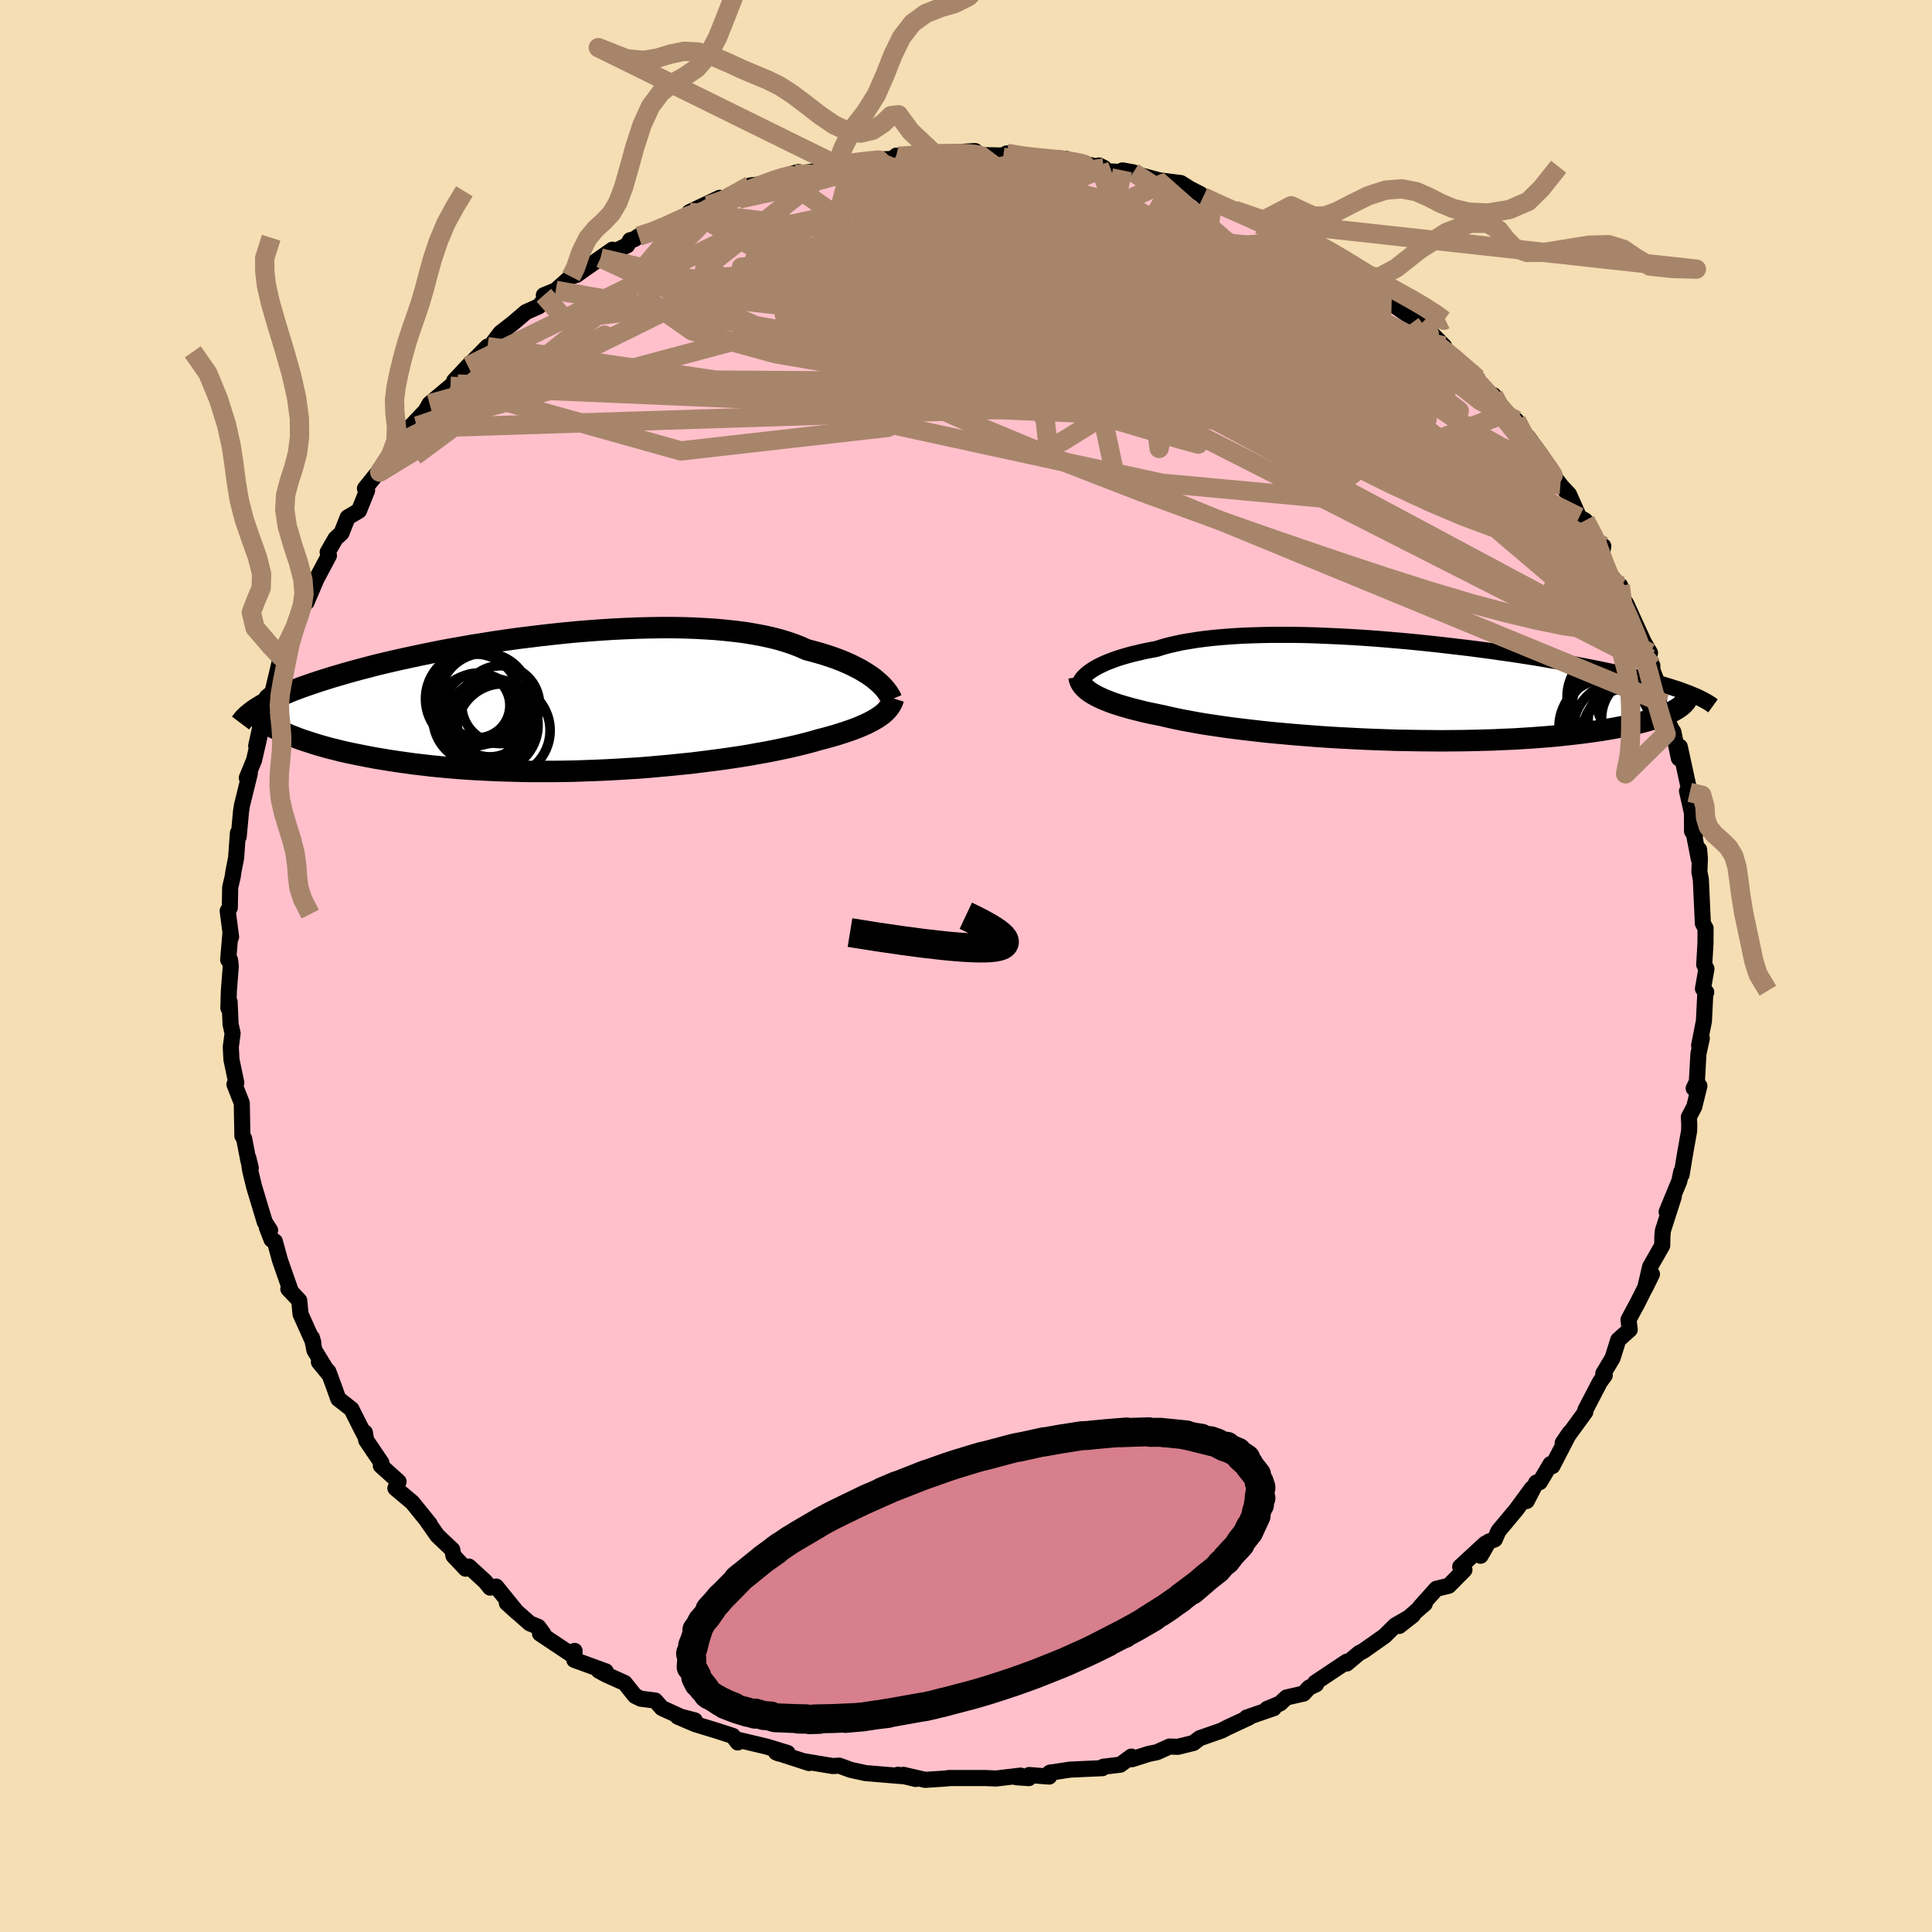 
  <svg viewBox="-100 -100 200 200" xmlns="http://www.w3.org/2000/svg" width="500" height="500" id="face-svg">
    <defs>
      <clipPath id="leftEyeClipPath">
        <polyline points="31.29,-2.23 31.01,-2.47 30.69,-2.7 30.35,-2.93 29.98,-3.16 29.58,-3.4 29.15,-3.62 28.7,-3.85 28.21,-4.07 27.7,-4.29 27.16,-4.5 26.59,-4.7 25.99,-4.9 25.36,-5.09 24.71,-5.27 24.03,-5.45 23.41,-5.73 22.74,-5.99 22.02,-6.24 21.26,-6.47 20.45,-6.68 19.59,-6.87 18.69,-7.04 17.74,-7.2 16.76,-7.33 15.74,-7.44 14.68,-7.54 13.6,-7.61 12.48,-7.67 11.33,-7.71 10.16,-7.73 8.97,-7.73 7.77,-7.71 6.54,-7.68 5.31,-7.63 4.06,-7.57 2.81,-7.49 1.56,-7.4 0.31,-7.3 -0.95,-7.18 -2.19,-7.05 -3.43,-6.91 -4.66,-6.76 -5.88,-6.61 -7.08,-6.44 -8.26,-6.27 -9.43,-6.08 -10.58,-5.9 -11.7,-5.7 -12.8,-5.51 -13.87,-5.31 -14.91,-5.1 -15.93,-4.89 -16.92,-4.68 -17.88,-4.47 -18.81,-4.26 -19.71,-4.05 -20.58,-3.84 -21.41,-3.62 -22.22,-3.41 -22.99,-3.2 -23.74,-2.99 -24.45,-2.78 -25.14,-2.58 -25.8,-2.37 -26.43,-2.17 -27.03,-1.97 -27.61,-1.77 -28.16,-1.58 -28.69,-1.38 -29.2,-1.19 -29.67,-0.99 -30.13,-0.8 -30.56,-0.62 -30.96,-0.43 -31.35,-0.24 -31.71,-0.06 -32.04,0.12 -32.36,0.3 -32.65,0.48 -29.87,3.22 -29.46,3.4 -29.02,3.57 -28.57,3.75 -28.09,3.92 -27.59,4.08 -27.07,4.25 -26.53,4.42 -25.97,4.58 -25.39,4.74 -24.78,4.89 -24.15,5.05 -23.5,5.2 -22.83,5.34 -22.13,5.48 -21.42,5.62 -20.68,5.76 -19.91,5.89 -19.12,6.02 -18.31,6.14 -17.47,6.26 -16.61,6.38 -15.72,6.48 -14.81,6.59 -13.88,6.68 -12.92,6.77 -11.94,6.85 -10.94,6.92 -9.92,6.98 -8.89,7.03 -7.83,7.08 -6.76,7.11 -5.67,7.14 -4.58,7.16 -3.47,7.16 -2.35,7.16 -1.22,7.15 -0.08,7.13 1.05,7.09 2.19,7.05 3.33,7 4.47,6.94 5.6,6.87 6.73,6.8 7.85,6.71 8.96,6.61 10.05,6.51 11.13,6.4 12.2,6.29 13.24,6.16 14.26,6.03 15.26,5.9 16.23,5.76 17.17,5.62 18.09,5.47 18.97,5.31 19.82,5.16 20.64,5 21.42,4.84 22.16,4.68 22.87,4.52 23.53,4.36 24.16,4.2 24.75,4.04 25.29,3.88 25.88,3.73 26.45,3.57 26.99,3.42 27.51,3.26 28,3.1 28.47,2.94 28.92,2.78 29.34,2.62 29.74,2.45 30.11,2.29 30.46,2.12 30.79,1.95 31.09,1.78 31.37,1.61 31.62,1.44" />
      </clipPath>
      <clipPath id="rightEyeClipPath">
        <polyline points="-32.11,-1.99 -31.85,-2.17 -31.56,-2.34 -31.24,-2.51 -30.89,-2.68 -30.52,-2.85 -30.12,-3.01 -29.69,-3.17 -29.24,-3.33 -28.75,-3.48 -28.24,-3.63 -27.71,-3.77 -27.14,-3.9 -26.55,-4.04 -25.94,-4.16 -25.3,-4.28 -24.7,-4.47 -24.05,-4.65 -23.36,-4.81 -22.63,-4.97 -21.85,-5.1 -21.04,-5.23 -20.19,-5.34 -19.3,-5.44 -18.38,-5.52 -17.43,-5.59 -16.44,-5.65 -15.43,-5.69 -14.39,-5.72 -13.33,-5.74 -12.24,-5.74 -11.14,-5.74 -10.01,-5.72 -8.88,-5.69 -7.73,-5.64 -6.57,-5.59 -5.41,-5.53 -4.24,-5.46 -3.07,-5.38 -1.9,-5.29 -0.73,-5.19 0.43,-5.09 1.59,-4.98 2.73,-4.86 3.87,-4.74 4.99,-4.61 6.1,-4.48 7.19,-4.35 8.27,-4.21 9.32,-4.07 10.36,-3.92 11.37,-3.78 12.36,-3.63 13.33,-3.48 14.27,-3.33 15.18,-3.17 16.07,-3.02 16.94,-2.87 17.78,-2.72 18.59,-2.57 19.37,-2.42 20.13,-2.27 20.86,-2.12 21.57,-1.97 22.25,-1.82 22.91,-1.68 23.54,-1.53 24.15,-1.39 24.74,-1.24 25.31,-1.1 25.85,-0.96 26.37,-0.81 26.87,-0.67 27.35,-0.53 27.81,-0.39 28.24,-0.25 28.66,-0.12 29.05,0.02 29.42,0.16 29.78,0.29 28.63,1.9 28.41,2.03 28.16,2.17 27.89,2.3 27.6,2.43 27.29,2.56 26.95,2.7 26.58,2.83 26.19,2.95 25.78,3.08 25.33,3.21 24.87,3.33 24.38,3.45 23.86,3.57 23.31,3.68 22.74,3.8 22.15,3.91 21.52,4.02 20.86,4.13 20.18,4.23 19.47,4.33 18.72,4.43 17.95,4.52 17.14,4.61 16.31,4.7 15.44,4.78 14.55,4.85 13.63,4.92 12.68,4.98 11.7,5.04 10.69,5.08 9.67,5.13 8.61,5.16 7.54,5.19 6.44,5.21 5.33,5.22 4.2,5.23 3.06,5.22 1.9,5.21 0.73,5.19 -0.44,5.17 -1.62,5.13 -2.81,5.09 -4,5.04 -5.18,4.98 -6.36,4.92 -7.53,4.85 -8.7,4.77 -9.85,4.68 -10.99,4.59 -12.11,4.49 -13.21,4.39 -14.28,4.28 -15.33,4.16 -16.36,4.04 -17.35,3.92 -18.31,3.79 -19.24,3.65 -20.13,3.52 -20.98,3.38 -21.79,3.23 -22.56,3.09 -23.29,2.94 -23.97,2.79 -24.61,2.64 -25.28,2.5 -25.93,2.37 -26.56,2.23 -27.15,2.08 -27.72,1.94 -28.26,1.79 -28.78,1.64 -29.27,1.49 -29.73,1.34 -30.16,1.18 -30.56,1.02 -30.94,0.86 -31.28,0.7 -31.6,0.54 -31.89,0.37" />
      </clipPath>
      <filter id="fuzzy">
        <feTurbulence id="turbulence" baseFrequency="0.05" numOctaves="3" type="noise" result="noise" />
        <feDisplacementMap in="SourceGraphic" in2="noise" scale="2" />
      </filter>
      <linearGradient id="rainbowGradient" x1="0%" y1="0%" x2="100%" y2="0%">
        <stop offset="0%" style="stop-color: rgb(145, 85, 61); stop-opacity: 1" />
        <stop offset="50%" style="stop-color: rgb(220, 20, 60); stop-opacity: 1" />
        <stop offset="100%" style="stop-color: rgb(220, 208, 186); stop-opacity: 1" />
      </linearGradient>
    </defs>
    <rect x="-100" y="-100" width="100%" height="100%" fill="rgb(245, 222, 179)" />
    <polyline id="faceContour" points="76.65,0.29 76.29,2.35 76.63,2.71 76.53,2.88 76.39,5.7 75.89,8.23 76.17,7.49 75.82,9.09 75.66,11.99 75.33,12.66 75.92,12.41 75.39,14.57 74.83,15.63 74.87,16.41 74.86,17.06 74.43,19.47 74.08,21.6 74.04,21.31 73.84,22.27 72.53,25.45 73.27,23.88 72.14,27.4 72.09,27.98 72.07,28.94 70.82,31.13 70.3,33.35 71.01,31.9 69.39,35.13 69.47,34.96 68.58,36.62 68.71,37.64 67.52,38.71 66.93,40.59 65.97,42.19 66.12,42.38 65.62,43.07 64.11,45.97 64.11,46.17 62.39,48.53 61.77,49.37 62.48,48.33 60.7,51.77 60.51,51.56 59.4,53.43 59.03,53.48 58.05,55.38 58.58,54.08 56.98,56.26 55.12,58.49 54.74,59.36 54.11,59.59 53.27,61.05 53.75,59.8 51.16,62.19 51.6,62.51 49.97,64.16 48.69,64.47 46.99,66.37 47.49,66.02 44.84,68.32 46.26,67.21 44.44,68.26 43.34,69.35 41.14,70.9 40.71,71.12 39.41,72.21 39.42,72.01 36.15,74.19 36.24,74.36 35.52,74.7 34.94,75.32 33.18,75.72 32.51,76.34 31.16,76.91 31.86,76.83 29.05,77.8 29.32,77.78 27.07,78.83 26.45,79.15 24.19,79.94 23.55,80.43 21.94,80.83 21.07,80.8 19.76,81.39 18.92,81.56 17.19,82.11 17.12,81.84 15.97,82.68 14.22,82.89 14.12,83.04 10.78,83.19 8.67,83.51 8.77,83.48 8.61,83.91 6.54,83.75 6.5,84.07 5.2,83.98 5.65,83.81 3.11,84.11 1.95,84.06 -1.8,84.06 -1.68,84.07 -2.36,84.13 -4.23,84.25 -6.48,83.73 -5.21,84.16 -7.04,83.72 -6.67,83.86 -10.4,83.55 -11.87,83.23 -12.06,83.17 -13.12,82.78 -13.79,82.82 -16.87,82.31 -16.24,82.51 -19.67,81.4 -19.4,81.52 -18.47,81.47 -20.62,80.81 -23.73,80.07 -23.63,80.38 -24.14,79.7 -25.87,79.14 -28.04,78.48 -29.84,77.71 -28.08,78.09 -29.53,77.71 -31.48,76.82 -32.17,76.04 -33.66,75.85 -34.26,75.56 -35.33,74.22 -37.31,73.33 -38.03,72.93 -37.29,73.02 -40.55,71.83 -40.52,70.9 -40.56,71.47 -44.1,69.11 -43.76,69.11 -44.28,68.41 -45.16,68.05 -47.53,65.95 -46.48,66.9 -48.64,64.24 -49.26,64.35 -49.77,63.72 -51.46,62.17 -51.8,62.39 -53.06,61.05 -53.18,60.43 -54.72,58.97 -55.71,57.56 -55.51,57.77 -57.32,55.53 -59.07,54.06 -58.74,53.38 -60.58,51.72 -60.52,51.42 -62.09,49.1 -62.23,48.29 -62.18,48.7 -62.6,47.9 -63.62,45.87 -64.98,44.81 -65.51,43.33 -66.01,41.98 -66.99,40.99 -65.86,42.37 -67.45,39.78 -67.71,38.48 -67.57,38.97 -68.89,36.03 -69.02,34.63 -70.15,33.43 -69.95,33.51 -71.01,30.48 -71.55,28.51 -71.89,28.32 -72.38,27.06 -72.04,27.36 -72.59,26.51 -73.69,22.86 -74.11,21.14 -74.29,19.88 -74.04,20.91 -74.29,20.14 -74.73,17.86 -74.91,17.58 -74.97,14.19 -75.73,12.25 -75.54,12.08 -76.04,9.69 -76.11,8.39 -75.92,6.97 -76.13,6.04 -76.23,3.72 -76.36,4.35 -76.31,2.61 -76.11,0.02 -76.19,-0.64 -76.38,-0.65 -76.14,-3.48 -76.08,-3.01 -76.43,-5.7 -76.21,-6.03 -76.17,-8.15 -75.91,-9.25 -75.84,-9.75 -75.56,-11.18 -75.37,-13.78 -75.29,-13.4 -75.05,-15.99 -74.96,-16.6 -74.14,-19.93 -74.45,-19.48 -73.7,-21.31 -73.12,-23.83 -73.48,-22.79 -72.85,-25.67 -71.88,-27.89 -72.73,-25.55 -72.38,-27.84 -71.8,-28.31 -70.92,-32.01 -70.38,-32.37 -70.45,-32.57 -69.47,-35.03 -69.02,-36.02 -68.4,-37.97 -68.27,-37.65 -67.3,-39.92 -67.33,-39.89 -65.95,-42.49 -66.08,-42.84 -65.26,-44.26 -64.65,-44.82 -64.01,-46.44 -62.84,-47.13 -62,-49.22 -62.22,-49.43 -60.24,-51.89 -60.69,-51.13 -59.19,-53.07 -58.49,-54.28 -56.81,-55.89 -58.38,-54.9 -56.16,-57.24 -56.96,-55.67 -55.53,-58.2 -53.37,-60.01 -52.63,-60.24 -52.99,-60.57 -51.56,-62.1 -50.82,-62.82 -49.54,-64.12 -49.58,-63.7 -48.2,-65.53 -46.86,-66.58 -45.56,-67.69 -44.22,-68.29 -43.19,-69.52 -43.7,-69.44 -42.47,-69.94 -40.89,-71.36 -40.32,-71.54 -39.54,-72.1 -36.61,-74.15 -37.83,-73.29 -35.08,-74.6 -34.77,-75.13 -34.35,-75.23 -33.89,-75.55 -32.64,-75.82 -30.69,-76.68 -28.07,-77.87 -28.64,-78.03 -25.5,-79.52 -26.71,-78.73 -24.15,-79.57 -22.15,-80.23 -22.35,-80.8 -21.27,-80.92 -19.08,-81.55 -17.36,-82.2 -19.11,-81.68 -17.7,-81.99 -15.6,-82.27 -13.99,-82.7 -13.41,-82.93 -12.23,-83.17 -11.85,-83.11 -9.47,-83.45 -6.58,-83.62 -7.21,-83.89 -7.47,-83.66 -6.45,-83.9 -3.34,-84.15 -3.72,-84.09 -1.21,-84.24 0.95,-84.36 1.19,-83.99 1.45,-83.95 3.78,-83.9 4.23,-84.12 6.18,-83.79 6.91,-83.68 7.69,-83.63 9.31,-83.64 10.42,-83.54 10.82,-83.33 14.28,-82.62 13.77,-82.87 14.39,-82.27 17.32,-82.16 16.2,-82.36 20.71,-81.14 19.79,-81.36 22.24,-81.05 23.56,-80.22 23.38,-80.36 24.29,-79.89 24.55,-79.62 25.53,-79.16 28.32,-77.81 27.82,-78.23 31.08,-77.05 30.57,-77.09 33.34,-75.67 33.91,-75.19 34.68,-75.15 36.23,-73.92 37.17,-73.77 36.78,-73.79 37.17,-73.59 39.81,-72.15 40.63,-71.51 43.08,-69.48 42.67,-69.37 42.98,-69.05 43.3,-69.08 47.11,-66.47 47.43,-66.26 49.48,-64.18 47.81,-65.58 48.32,-65.17 49.55,-63.72 52.93,-60.82 52.14,-61.6 52.62,-60.51 54.53,-58.86 54.61,-59.09 55.66,-57.11 56.98,-56.47 57.77,-55.11 57.37,-55.44 58.16,-54.76 59.59,-52.79 60.03,-51.73 61.53,-49.81 61.37,-49.95 62.42,-48.83 63.47,-46.47 64.1,-46.11 65.21,-43.96 65.71,-43.56 65.97,-43.47 65.72,-41.88 67.63,-39.21 67.23,-39.38 67.72,-39.38 67.81,-38.3 68.34,-37.52 70.14,-33.58 70.81,-32.41 70.67,-31.88 71.05,-31.09 71.05,-30.67 72.37,-27.15 71.52,-29.39 72.79,-25.01 73.18,-24.25 73.22,-24.25 73.8,-21.5 73.89,-22.7 74.92,-17.97 74.64,-18.11 75.15,-15.85 75.16,-13.95 75.47,-13.53 75.23,-14.32 75.86,-11.07 75.89,-12.05 75.97,-11.15 75.92,-9.75 76.07,-8.97 76.28,-4.41 76.56,-3.9 76.55,-2.34 76.42,-0.14 76.65,0.29 76.29,2.35" fill="rgb(255, 192, 203)" stroke="black" stroke-width="1.667" stroke-linejoin="round" filter="url(#fuzzy)" />
    <g transform="translate(45.01 -28.54)">
      <polyline id="rightCountour" points="-32.11,-1.99 -31.85,-2.17 -31.56,-2.34 -31.24,-2.51 -30.89,-2.68 -30.52,-2.85 -30.12,-3.01 -29.69,-3.17 -29.24,-3.33 -28.75,-3.48 -28.24,-3.63 -27.71,-3.77 -27.14,-3.9 -26.55,-4.04 -25.94,-4.16 -25.3,-4.28 -24.7,-4.47 -24.05,-4.65 -23.36,-4.81 -22.63,-4.97 -21.85,-5.1 -21.04,-5.23 -20.19,-5.34 -19.3,-5.44 -18.38,-5.52 -17.43,-5.59 -16.44,-5.65 -15.43,-5.69 -14.39,-5.72 -13.33,-5.74 -12.24,-5.74 -11.14,-5.74 -10.01,-5.72 -8.88,-5.69 -7.73,-5.64 -6.57,-5.59 -5.41,-5.53 -4.24,-5.46 -3.07,-5.38 -1.9,-5.29 -0.73,-5.19 0.43,-5.09 1.59,-4.98 2.73,-4.86 3.87,-4.74 4.99,-4.61 6.1,-4.48 7.19,-4.35 8.27,-4.21 9.32,-4.07 10.36,-3.92 11.37,-3.78 12.36,-3.63 13.33,-3.48 14.27,-3.33 15.18,-3.17 16.07,-3.02 16.94,-2.87 17.78,-2.72 18.59,-2.57 19.37,-2.42 20.13,-2.27 20.86,-2.12 21.57,-1.97 22.25,-1.82 22.91,-1.68 23.54,-1.53 24.15,-1.39 24.74,-1.24 25.31,-1.1 25.85,-0.96 26.37,-0.81 26.87,-0.67 27.35,-0.53 27.81,-0.39 28.24,-0.25 28.66,-0.12 29.05,0.02 29.42,0.16 29.78,0.29 28.63,1.9 28.41,2.03 28.16,2.17 27.89,2.3 27.6,2.43 27.29,2.56 26.95,2.7 26.58,2.83 26.19,2.95 25.78,3.08 25.33,3.21 24.87,3.33 24.38,3.45 23.86,3.57 23.31,3.68 22.74,3.8 22.15,3.91 21.52,4.02 20.86,4.13 20.18,4.23 19.47,4.33 18.72,4.43 17.95,4.52 17.14,4.61 16.31,4.7 15.44,4.78 14.55,4.85 13.63,4.92 12.68,4.98 11.7,5.04 10.69,5.08 9.67,5.13 8.61,5.16 7.54,5.19 6.44,5.21 5.33,5.22 4.2,5.23 3.06,5.22 1.9,5.21 0.73,5.19 -0.44,5.17 -1.62,5.13 -2.81,5.09 -4,5.04 -5.18,4.98 -6.36,4.92 -7.53,4.85 -8.7,4.77 -9.85,4.68 -10.99,4.59 -12.11,4.49 -13.21,4.39 -14.28,4.28 -15.33,4.16 -16.36,4.04 -17.35,3.92 -18.31,3.79 -19.24,3.65 -20.13,3.52 -20.98,3.38 -21.79,3.23 -22.56,3.09 -23.29,2.94 -23.97,2.79 -24.61,2.64 -25.28,2.5 -25.93,2.37 -26.56,2.23 -27.15,2.08 -27.72,1.94 -28.26,1.79 -28.78,1.64 -29.27,1.49 -29.73,1.34 -30.16,1.18 -30.56,1.02 -30.94,0.86 -31.28,0.7 -31.6,0.54 -31.89,0.37" fill="white" stroke="white" stroke-width="0" stroke-linejoin="round" filter="url(#fuzzy)" />
    </g>
    <g transform="translate(-40.54 -27.3)">
      <polyline id="leftCountour" points="31.29,-2.23 31.01,-2.47 30.69,-2.7 30.35,-2.93 29.98,-3.16 29.58,-3.4 29.15,-3.62 28.7,-3.85 28.21,-4.07 27.7,-4.29 27.16,-4.5 26.59,-4.7 25.99,-4.9 25.36,-5.09 24.71,-5.27 24.03,-5.45 23.41,-5.73 22.74,-5.99 22.02,-6.24 21.26,-6.47 20.45,-6.68 19.59,-6.87 18.69,-7.04 17.74,-7.2 16.76,-7.33 15.74,-7.44 14.68,-7.54 13.6,-7.61 12.48,-7.67 11.33,-7.71 10.16,-7.73 8.97,-7.73 7.77,-7.71 6.54,-7.68 5.31,-7.63 4.06,-7.57 2.81,-7.49 1.56,-7.4 0.31,-7.3 -0.95,-7.18 -2.19,-7.05 -3.43,-6.91 -4.66,-6.76 -5.88,-6.61 -7.08,-6.44 -8.26,-6.27 -9.43,-6.08 -10.58,-5.9 -11.7,-5.7 -12.8,-5.51 -13.87,-5.31 -14.91,-5.1 -15.93,-4.89 -16.92,-4.68 -17.88,-4.47 -18.81,-4.26 -19.71,-4.05 -20.58,-3.84 -21.41,-3.62 -22.22,-3.41 -22.99,-3.2 -23.74,-2.99 -24.45,-2.78 -25.14,-2.58 -25.8,-2.37 -26.43,-2.17 -27.03,-1.97 -27.61,-1.77 -28.16,-1.58 -28.69,-1.38 -29.2,-1.19 -29.67,-0.99 -30.13,-0.8 -30.56,-0.62 -30.96,-0.43 -31.35,-0.24 -31.71,-0.06 -32.04,0.12 -32.36,0.3 -32.65,0.48 -29.87,3.22 -29.46,3.4 -29.02,3.57 -28.57,3.75 -28.09,3.92 -27.59,4.08 -27.07,4.25 -26.53,4.42 -25.97,4.58 -25.39,4.74 -24.78,4.89 -24.15,5.05 -23.5,5.2 -22.83,5.34 -22.13,5.48 -21.42,5.62 -20.68,5.76 -19.91,5.89 -19.12,6.02 -18.31,6.14 -17.47,6.26 -16.61,6.38 -15.72,6.48 -14.81,6.59 -13.88,6.68 -12.92,6.77 -11.94,6.85 -10.94,6.92 -9.92,6.98 -8.89,7.03 -7.83,7.08 -6.76,7.11 -5.67,7.14 -4.58,7.16 -3.47,7.16 -2.35,7.16 -1.22,7.15 -0.08,7.13 1.05,7.09 2.19,7.05 3.33,7 4.47,6.94 5.6,6.87 6.73,6.8 7.85,6.71 8.96,6.61 10.05,6.51 11.13,6.4 12.2,6.29 13.24,6.16 14.26,6.03 15.26,5.9 16.23,5.76 17.17,5.62 18.09,5.47 18.97,5.31 19.82,5.16 20.64,5 21.42,4.84 22.16,4.68 22.87,4.52 23.53,4.36 24.16,4.2 24.75,4.04 25.29,3.88 25.88,3.73 26.45,3.57 26.99,3.42 27.51,3.26 28,3.1 28.47,2.94 28.92,2.78 29.34,2.62 29.74,2.45 30.11,2.29 30.46,2.12 30.79,1.95 31.09,1.78 31.37,1.61 31.62,1.44" fill="white" stroke="white" stroke-width="0" stroke-linejoin="round" filter="url(#fuzzy)" />
    </g>
    <g transform="translate(45.01 -28.54)">
      <polyline id="rightUpper" points="-33.3,-0.43 -33.29,-0.56 -33.26,-0.7 -33.2,-0.84 -33.12,-0.99 -33.02,-1.15 -32.89,-1.32 -32.73,-1.48 -32.55,-1.65 -32.35,-1.82 -32.11,-1.99 -31.85,-2.17 -31.56,-2.34 -31.24,-2.51 -30.89,-2.68 -30.52,-2.85 -30.12,-3.01 -29.69,-3.17 -29.24,-3.33 -28.75,-3.48 -28.24,-3.63 -27.71,-3.77 -27.14,-3.9 -26.55,-4.04 -25.94,-4.16 -25.3,-4.28 -24.7,-4.47 -24.05,-4.65 -23.36,-4.81 -22.63,-4.97 -21.85,-5.1 -21.04,-5.23 -20.19,-5.34 -19.3,-5.44 -18.38,-5.52 -17.43,-5.59 -16.44,-5.65 -15.43,-5.69 -14.39,-5.72 -13.33,-5.74 -12.24,-5.74 -11.14,-5.74 -10.01,-5.72 -8.88,-5.69 -7.73,-5.64 -6.57,-5.59 -5.41,-5.53 -4.24,-5.46 -3.07,-5.38 -1.9,-5.29 -0.73,-5.19 0.43,-5.09 1.59,-4.98 2.73,-4.86 3.87,-4.74 4.99,-4.61 6.1,-4.48 7.19,-4.35 8.27,-4.21 9.32,-4.07 10.36,-3.92 11.37,-3.78 12.36,-3.63 13.33,-3.48 14.27,-3.33 15.18,-3.17 16.07,-3.02 16.94,-2.87 17.78,-2.72 18.59,-2.57 19.37,-2.42 20.13,-2.27 20.86,-2.12 21.57,-1.97 22.25,-1.82 22.91,-1.68 23.54,-1.53 24.15,-1.39 24.74,-1.24 25.31,-1.1 25.85,-0.96 26.37,-0.81 26.87,-0.67 27.35,-0.53 27.81,-0.39 28.24,-0.25 28.66,-0.12 29.05,0.02 29.42,0.16 29.78,0.29 30.11,0.43 30.43,0.56 30.73,0.69 31.01,0.83 31.27,0.96 31.51,1.09 31.74,1.22 31.95,1.35 32.14,1.48 32.32,1.61" fill="none" stroke="black" stroke-width="1.667" stroke-linejoin="round" filter="url(#fuzzy)" />
      <polyline id="rightLower" points="-33.31,-1.39 -33.28,-1.2 -33.23,-1.02 -33.15,-0.84 -33.05,-0.66 -32.92,-0.48 -32.77,-0.31 -32.59,-0.13 -32.39,0.04 -32.15,0.21 -31.89,0.37 -31.6,0.54 -31.28,0.7 -30.94,0.86 -30.56,1.02 -30.16,1.18 -29.73,1.34 -29.27,1.49 -28.78,1.64 -28.26,1.79 -27.72,1.94 -27.15,2.08 -26.56,2.23 -25.93,2.37 -25.28,2.5 -24.61,2.64 -23.97,2.79 -23.29,2.94 -22.56,3.09 -21.79,3.23 -20.98,3.38 -20.13,3.52 -19.24,3.65 -18.31,3.79 -17.35,3.92 -16.36,4.04 -15.33,4.16 -14.28,4.28 -13.21,4.39 -12.11,4.49 -10.99,4.59 -9.85,4.68 -8.7,4.77 -7.53,4.85 -6.36,4.92 -5.18,4.98 -4,5.04 -2.81,5.09 -1.62,5.13 -0.44,5.17 0.73,5.19 1.9,5.21 3.06,5.22 4.2,5.23 5.33,5.22 6.44,5.21 7.54,5.19 8.61,5.16 9.67,5.13 10.69,5.08 11.7,5.04 12.68,4.98 13.63,4.92 14.55,4.85 15.44,4.78 16.31,4.7 17.14,4.61 17.95,4.52 18.72,4.43 19.47,4.33 20.18,4.23 20.86,4.13 21.52,4.02 22.15,3.91 22.74,3.8 23.31,3.68 23.86,3.57 24.38,3.45 24.87,3.33 25.33,3.21 25.78,3.08 26.19,2.95 26.58,2.83 26.95,2.7 27.29,2.56 27.6,2.43 27.89,2.3 28.16,2.17 28.41,2.03 28.63,1.9 28.83,1.76 29.01,1.63 29.17,1.49 29.31,1.35 29.43,1.22 29.53,1.08 29.61,0.95 29.67,0.81 29.71,0.68 29.74,0.55" fill="none" stroke="black" stroke-width="2.222" stroke-linejoin="round" filter="url(#fuzzy)" />
      <circle r="4.868" cx="22.712" cy="4.048" stroke="black" fill="none" stroke-width="1.0" filter="url(#fuzzy)" clip-path="url(#rightEyeClipPath)" /><circle r="4.37" cx="21.747" cy="1.148" stroke="black" fill="none" stroke-width="1.0" filter="url(#fuzzy)" clip-path="url(#rightEyeClipPath)" /><circle r="4.924" cx="21.307" cy="3.768" stroke="black" fill="none" stroke-width="1.0" filter="url(#fuzzy)" clip-path="url(#rightEyeClipPath)" /><circle r="4.642" cx="23.447" cy="4.453" stroke="black" fill="none" stroke-width="1.0" filter="url(#fuzzy)" clip-path="url(#rightEyeClipPath)" /><circle r="3.166" cx="22.557" cy="3.073" stroke="black" fill="none" stroke-width="1.0" filter="url(#fuzzy)" clip-path="url(#rightEyeClipPath)" /><circle r="4.342" cx="24.582" cy="1.008" stroke="black" fill="none" stroke-width="1.0" filter="url(#fuzzy)" clip-path="url(#rightEyeClipPath)" /><circle r="4.438" cx="25.217" cy="2.903" stroke="black" fill="none" stroke-width="1.0" filter="url(#fuzzy)" clip-path="url(#rightEyeClipPath)" /><circle r="4.932" cx="22.147" cy="0.663" stroke="black" fill="none" stroke-width="1.0" filter="url(#fuzzy)" clip-path="url(#rightEyeClipPath)" /><circle r="4.328" cx="22.102" cy="1.338" stroke="black" fill="none" stroke-width="1.0" filter="url(#fuzzy)" clip-path="url(#rightEyeClipPath)" /><circle r="4.874" cx="22.077" cy="2.943" stroke="black" fill="none" stroke-width="1.0" filter="url(#fuzzy)" clip-path="url(#rightEyeClipPath)" />
      </g>
    <g transform="translate(-40.54 -27.3)">
      <polyline id="leftUpper" points="32.84,-0.3 32.78,-0.44 32.7,-0.59 32.6,-0.76 32.48,-0.95 32.34,-1.14 32.18,-1.35 32,-1.56 31.79,-1.78 31.55,-2.01 31.29,-2.23 31.01,-2.47 30.69,-2.7 30.35,-2.93 29.98,-3.16 29.58,-3.4 29.15,-3.62 28.7,-3.85 28.21,-4.07 27.7,-4.29 27.16,-4.5 26.59,-4.7 25.99,-4.9 25.36,-5.09 24.71,-5.27 24.03,-5.45 23.41,-5.73 22.74,-5.99 22.02,-6.24 21.26,-6.47 20.45,-6.68 19.59,-6.87 18.69,-7.04 17.74,-7.2 16.76,-7.33 15.74,-7.44 14.68,-7.54 13.6,-7.61 12.48,-7.67 11.33,-7.71 10.16,-7.73 8.97,-7.73 7.77,-7.71 6.54,-7.68 5.31,-7.63 4.06,-7.57 2.81,-7.49 1.56,-7.4 0.31,-7.3 -0.95,-7.18 -2.19,-7.05 -3.43,-6.91 -4.66,-6.76 -5.88,-6.61 -7.08,-6.44 -8.26,-6.27 -9.43,-6.08 -10.58,-5.9 -11.7,-5.7 -12.8,-5.51 -13.87,-5.31 -14.91,-5.1 -15.93,-4.89 -16.92,-4.68 -17.88,-4.47 -18.81,-4.26 -19.71,-4.05 -20.58,-3.84 -21.41,-3.62 -22.22,-3.41 -22.99,-3.2 -23.74,-2.99 -24.45,-2.78 -25.14,-2.58 -25.8,-2.37 -26.43,-2.17 -27.03,-1.97 -27.61,-1.77 -28.16,-1.58 -28.69,-1.38 -29.2,-1.19 -29.67,-0.99 -30.13,-0.8 -30.56,-0.62 -30.96,-0.43 -31.35,-0.24 -31.71,-0.06 -32.04,0.12 -32.36,0.3 -32.65,0.48 -32.93,0.65 -33.18,0.82 -33.42,1 -33.63,1.17 -33.83,1.33 -34.01,1.5 -34.17,1.66 -34.32,1.83 -34.44,1.99 -34.56,2.15" fill="none" stroke="black" stroke-width="2.222" stroke-linejoin="round" filter="url(#fuzzy)" />
      <polyline id="leftLower" points="33.04,-0.4 32.98,-0.21 32.9,-0.01 32.81,0.18 32.7,0.37 32.57,0.55 32.43,0.73 32.26,0.91 32.07,1.09 31.86,1.27 31.62,1.44 31.37,1.61 31.09,1.78 30.79,1.95 30.46,2.12 30.11,2.29 29.74,2.45 29.34,2.62 28.92,2.78 28.47,2.94 28,3.1 27.51,3.26 26.99,3.42 26.45,3.57 25.88,3.73 25.29,3.88 24.75,4.04 24.16,4.2 23.53,4.36 22.87,4.52 22.16,4.68 21.42,4.84 20.64,5 19.82,5.16 18.97,5.31 18.09,5.47 17.17,5.62 16.23,5.76 15.26,5.9 14.26,6.03 13.24,6.16 12.2,6.29 11.13,6.4 10.05,6.51 8.96,6.61 7.85,6.71 6.73,6.8 5.6,6.87 4.47,6.94 3.33,7 2.19,7.05 1.05,7.09 -0.08,7.13 -1.22,7.15 -2.35,7.16 -3.47,7.16 -4.58,7.16 -5.67,7.14 -6.76,7.11 -7.83,7.08 -8.89,7.03 -9.92,6.98 -10.94,6.92 -11.94,6.85 -12.92,6.77 -13.88,6.68 -14.81,6.59 -15.72,6.48 -16.61,6.38 -17.47,6.26 -18.31,6.14 -19.12,6.02 -19.91,5.89 -20.68,5.76 -21.42,5.62 -22.13,5.48 -22.83,5.34 -23.5,5.2 -24.15,5.05 -24.78,4.89 -25.39,4.74 -25.97,4.58 -26.53,4.42 -27.07,4.25 -27.59,4.08 -28.09,3.92 -28.57,3.75 -29.02,3.57 -29.46,3.4 -29.87,3.22 -30.27,3.05 -30.64,2.87 -31,2.7 -31.33,2.52 -31.65,2.34 -31.94,2.16 -32.22,1.99 -32.48,1.81 -32.73,1.63 -32.95,1.45" fill="none" stroke="black" stroke-width="2.222" stroke-linejoin="round" filter="url(#fuzzy)" />
      <circle r="3.352" cx="-10.026" cy="0.329" stroke="black" fill="none" stroke-width="1.0" filter="url(#fuzzy)" clip-path="url(#leftEyeClipPath)" /><circle r="4.032" cx="-7.636" cy="0.244" stroke="black" fill="none" stroke-width="1.0" filter="url(#fuzzy)" clip-path="url(#leftEyeClipPath)" /><circle r="4.804" cx="-8.566" cy="2.349" stroke="black" fill="none" stroke-width="1.0" filter="url(#fuzzy)" clip-path="url(#leftEyeClipPath)" /><circle r="4.63" cx="-10.006" cy="1.664" stroke="black" fill="none" stroke-width="1.0" filter="url(#fuzzy)" clip-path="url(#leftEyeClipPath)" /><circle r="4.124" cx="-8.031" cy="2.004" stroke="black" fill="none" stroke-width="1.0" filter="url(#fuzzy)" clip-path="url(#leftEyeClipPath)" /><circle r="4.69" cx="-9.276" cy="-0.401" stroke="black" fill="none" stroke-width="1.0" filter="url(#fuzzy)" clip-path="url(#leftEyeClipPath)" /><circle r="4.882" cx="-10.526" cy="-0.356" stroke="black" fill="none" stroke-width="1.0" filter="url(#fuzzy)" clip-path="url(#leftEyeClipPath)" /><circle r="4.528" cx="-10.261" cy="-0.471" stroke="black" fill="none" stroke-width="1.0" filter="url(#fuzzy)" clip-path="url(#leftEyeClipPath)" /><circle r="3.91" cx="-8.751" cy="1.744" stroke="black" fill="none" stroke-width="1.0" filter="url(#fuzzy)" clip-path="url(#leftEyeClipPath)" /><circle r="4.846" cx="-7.361" cy="2.924" stroke="black" fill="none" stroke-width="1.0" filter="url(#fuzzy)" clip-path="url(#leftEyeClipPath)" />
    </g>
    <g id="hairs">
      <polyline points="56.98,-56.47 57.4,-55.67 57.66,-55.18 57.98,-54.59 58.28,-53.94 58.44,-53.38 58.37,-52.99 58.06,-52.82 57.46,-52.88 56.58,-53.17 55.37,-53.74 53.82,-54.61 51.92,-55.81 49.66,-57.32 47.03,-59.17 44,-61.36 40.5,-63.92 36.47,-66.89 31.9,-70.24 26.78,-73.93 21.13,-77.9" fill="none" stroke="rgb(167, 133, 106)" stroke-width="2" stroke-linejoin="round" filter="url(#fuzzy)" /><polyline points="-26.71,-78.73 -24.59,-79.46 -23.07,-80.08 -21.86,-80.59 -20.76,-81.01 -19.8,-81.36 -19.01,-81.61 -18.44,-81.76 -18.07,-81.82 -17.92,-81.79 -18.05,-81.66 -18.57,-81.41 -19.56,-81.02 -21.05,-80.49 -23.01,-79.81 -25.45,-78.91" fill="none" stroke="rgb(167, 133, 106)" stroke-width="2" stroke-linejoin="round" filter="url(#fuzzy)" /><polyline points="39.81,-72.15 40.79,-71.28 41.46,-70.48 41.65,-69.97 41.57,-69.61 41.31,-69.31 40.76,-69.08 39.75,-68.98 38.21,-69.08 36.12,-69.36 33.54,-69.8 30.49,-70.36 26.93,-71.06 22.75,-71.93 17.9,-73.04 12.37,-74.38 6.18,-75.96 -0.73,-77.74 -8.58,-79.74" fill="none" stroke="rgb(167, 133, 106)" stroke-width="2" stroke-linejoin="round" filter="url(#fuzzy)" /><polyline points="-7.21,-83.89 -6.89,-83.82 -5.78,-83.9 -4.41,-84.01 -3.02,-84.08 -1.75,-84.12 -0.67,-84.12 0.19,-84.08 0.84,-84.03 1.28,-83.96 1.52,-83.88 1.53,-83.79 1.25,-83.69 0.64,-83.56 -0.34,-83.41 -1.68,-83.22 -3.42,-83 -5.61,-82.74 -8.32,-82.45 -11.52,-82.18 -14.85,-82.02" fill="none" stroke="rgb(167, 133, 106)" stroke-width="2" stroke-linejoin="round" filter="url(#fuzzy)" /><polyline points="24.55,-79.62 25.91,-78.98 27.42,-78.31 28.9,-77.66 30.37,-76.99 31.79,-76.3 33.14,-75.6 34.37,-74.94 35.46,-74.35 36.42,-73.84 37.23,-73.39 37.93,-73.01 38.52,-72.66 39,-72.36 39.34,-72.1 39.51,-71.93 39.48,-71.87 39.2,-71.95 38.66,-72.21 37.83,-72.65 36.63,-73.31 35,-74.23 32.88,-75.41 30.41,-76.74" fill="none" stroke="rgb(167, 133, 106)" stroke-width="2" stroke-linejoin="round" filter="url(#fuzzy)" /><polyline points="47.11,-66.47 47.65,-65.96 47.94,-65.55 47.96,-65.34 47.93,-65.11 47.87,-64.86 47.65,-64.7 47.11,-64.75 46.16,-65.07 44.77,-65.68 42.89,-66.59 40.46,-67.81 37.43,-69.38 33.75,-71.33 29.42,-73.66 24.54,-76.36 19.35,-79.37" fill="none" stroke="rgb(167, 133, 106)" stroke-width="2" stroke-linejoin="round" filter="url(#fuzzy)" /><polyline points="-7.21,-83.89 -6.65,-83.66 -4.79,-83.27 -2.15,-82.61 1,-81.68 4.52,-80.47 8.32,-79.02 12.35,-77.37 16.6,-75.54 21.06,-73.58 25.72,-71.53 30.54,-69.4 35.49,-67.17 40.57,-64.79 45.76,-62.27 50.92,-59.69" fill="none" stroke="rgb(167, 133, 106)" stroke-width="2" stroke-linejoin="round" filter="url(#fuzzy)" /><polyline points="52.14,-61.6 52.96,-60.46 53.97,-59.36 54.95,-58.28 55.88,-57.22 56.75,-56.21 57.52,-55.26 58.22,-54.37 58.87,-53.52 59.46,-52.72 59.97,-52 60.38,-51.42 60.65,-51.01 60.78,-50.79 60.74,-50.77 60.51,-51 60.05,-51.53 59.31,-52.39 58.28,-53.61 56.97,-55.16 55.47,-57.02 53.96,-59.07" fill="none" stroke="rgb(167, 133, 106)" stroke-width="2" stroke-linejoin="round" filter="url(#fuzzy)" /><polyline points="-15.6,-82.27 -14.36,-82.61 -13.35,-82.86 -12.35,-83.04 -11.29,-83.19 -10.3,-83.31 -9.55,-83.39 -9.1,-83.43 -8.94,-83.41 -9,-83.35 -9.26,-83.21 -9.79,-83 -10.7,-82.67 -12.09,-82.22 -14.05,-81.64 -16.63,-80.96 -19.79,-80.21 -23.54,-79.39" fill="none" stroke="rgb(167, 133, 106)" stroke-width="2" stroke-linejoin="round" filter="url(#fuzzy)" /><polyline points="67.72,-39.38 67.87,-38.32 68.01,-37.03 67.84,-35.87 67.15,-35.13 65.91,-34.83 64.15,-34.9 61.91,-35.23 59.19,-35.78 55.99,-36.54 52.28,-37.53 48.05,-38.79 43.27,-40.31 37.89,-42.1 31.9,-44.15 25.29,-46.47 18.05,-49.12 10.23,-52.15 1.87,-55.62 -7.05,-59.54 -16.59,-63.85 -26.7,-68.55" fill="none" stroke="rgb(167, 133, 106)" stroke-width="2" stroke-linejoin="round" filter="url(#fuzzy)" /><polyline points="37.17,-73.77 37.13,-73.65 37.69,-73.2 38.4,-72.55 38.9,-71.89 39,-71.35 38.69,-70.96 38.04,-70.7 37.08,-70.54 35.79,-70.48 34.09,-70.55 31.87,-70.77 29.12,-71.15 25.84,-71.67 22.07,-72.29 17.81,-73.02 12.99,-73.9 7.57,-74.97 1.58,-76.28 -4.83,-77.85 -11.51,-79.67" fill="none" stroke="rgb(167, 133, 106)" stroke-width="2" stroke-linejoin="round" filter="url(#fuzzy)" /><polyline points="64.1,-46.11 64.82,-44.72 64.98,-44.04 64.78,-43.55 64.29,-43.18 63.5,-43.02 62.39,-43.13 60.95,-43.45 59.17,-43.95 57.04,-44.59 54.5,-45.44 51.5,-46.56 48.02,-48.03 44.06,-49.87 39.61,-52.07 34.68,-54.61 29.22,-57.48 23.19,-60.67 16.56,-64.23 9.37,-68.19 1.69,-72.56 -6.54,-77.29" fill="none" stroke="rgb(167, 133, 106)" stroke-width="2" stroke-linejoin="round" filter="url(#fuzzy)" /><polyline points="4.23,-84.12 5.73,-83.88 6.91,-83.73 8.04,-83.62 9.16,-83.51 10.22,-83.39 11.14,-83.24 11.83,-83.1 12.25,-82.99 12.34,-82.91 12.08,-82.89 11.44,-82.91 10.33,-82.99 8.68,-83.13 6.47,-83.35 3.84,-83.72" fill="none" stroke="rgb(167, 133, 106)" stroke-width="2" stroke-linejoin="round" filter="url(#fuzzy)" /><polyline points="-33.89,-75.55 -32.47,-76.01 -30.96,-76.64 -29.69,-77.23 -28.7,-77.67 -27.95,-77.94 -27.4,-78.04 -27.03,-78 -26.87,-77.82 -26.94,-77.48 -27.29,-76.96 -27.94,-76.23 -28.91,-75.28 -30.19,-74.1 -31.76,-72.72 -33.61,-71.15 -35.74,-69.36 -38.2,-67.35 -41.07,-65.05 -44.37,-62.43 -48.12,-59.51 -52.34,-56.31 -57.06,-52.81" fill="none" stroke="rgb(167, 133, 106)" stroke-width="2" stroke-linejoin="round" filter="url(#fuzzy)" /><polyline points="49.48,-64.18 15.81,-72.66 -10.43,-73.64 -21.78,-72.32 -20.28,-70.42 -10.5,-68.93 2.18,-68.19 13.52,-68.08 21.34,-68.34 25.25,-68.78 25.74,-69.26 23.42,-69.73 18.84,-70.12 12.79,-70.44 6.63,-70.68 2.09,-70.85 0.47,-70.88 1.61,-70.71 3.82,-70.39 5.29,-69.88 6.08,-68.59 7.19,-64.87 1.92,-58.41 -52.63,-60.24" fill="none" stroke="rgb(167, 133, 106)" stroke-width="2" stroke-linejoin="round" filter="url(#fuzzy)" /><polyline points="43.3,-69.08 -8.62,-66.03 -5.83,-68.77 10.64,-69.5 21.81,-68.83 22.02,-68.52 13.39,-68.94 1.55,-69.48 -7.98,-69.49 -12.04,-68.88 -10.33,-67.87 -4.83,-66.64 1.08,-65.17 3.57,-63.45 0.23,-61.93 -7.22,-61.46 -10.94,-62.41 -0.5,-63.91 23.64,-65.9 25.53,-79.16" fill="none" stroke="rgb(167, 133, 106)" stroke-width="2" stroke-linejoin="round" filter="url(#fuzzy)" /><polyline points="14.28,-82.62 -10.63,-72.13 -13.85,-70.6 -18.85,-70.74 -22.06,-70.53 -19.3,-70.04 -10.8,-69.82 0.12,-69.7 9.82,-68.71 15.61,-66 15.13,-61.99 7.01,-58.67 -4.92,-58.21 -7.03,-60.15 18.68,-57.71 71.05,-31.09" fill="none" stroke="rgb(167, 133, 106)" stroke-width="2" stroke-linejoin="round" filter="url(#fuzzy)" /><polyline points="52.14,-61.6 28.82,-63.5 19.48,-57.74 19.99,-53.58 20.08,-54.03 19.86,-57.89 21.74,-62.49 25.95,-65.78 31,-67.01 35.27,-66.45 37.84,-64.74 38.25,-62.56 36.02,-60.59 30.92,-59.52 24.11,-59.72 19.18,-60.73 21.11,-60.95 32.07,-58.54 46.01,-54.44 47.74,-56.62 19.79,-81.36" fill="none" stroke="rgb(167, 133, 106)" stroke-width="2" stroke-linejoin="round" filter="url(#fuzzy)" /><polyline points="70.67,-31.88 45.9,-52.95 33.4,-56.5 25.71,-59.58 21.73,-62.87 19.58,-64.99 18.29,-65.47 17.56,-64.97 17.55,-64.4 18.59,-64.1 20.67,-63.73 22.85,-62.84 23.9,-61.43 23.56,-59.93 23.23,-58.77 24.81,-58.03 28.36,-57.63 31.07,-57.95 29.64,-60.03 25.99,-64.44 30.84,-68.34 49.55,-63.72" fill="none" stroke="rgb(167, 133, 106)" stroke-width="2" stroke-linejoin="round" filter="url(#fuzzy)" /><polyline points="34.68,-75.15 -6.33,-71.34 -9.77,-73.82 -7.46,-74.78 -2.87,-74.63 2.92,-74.23 7.27,-73.43 8.43,-71.69 6.6,-68.78 3.11,-65.18 -0.63,-61.98 -3.81,-60.27 -6.36,-60.62 -8.86,-62.81 -11.83,-66 -14.51,-69.09 -14.23,-71.17 -7.46,-71.77 7,-70.8 23.81,-68.36 27.74,-67.32 -9.47,-83.45" fill="none" stroke="rgb(167, 133, 106)" stroke-width="2" stroke-linejoin="round" filter="url(#fuzzy)" /><polyline points="61.37,-49.95 28.38,-62.54 2.23,-66.33 -3.59,-65.86 0.87,-63.19 5.92,-59.74 8.18,-56.63 8.42,-54.55 8.58,-53.77 9.96,-54.29 12.71,-55.99 15.95,-58.7 18.5,-62.09 19.59,-65.62 19.04,-68.68 16.96,-70.87 13.39,-72.25 8.64,-73.14 3.77,-73.62 0.58,-73.08 0.99,-70.48 7.39,-65.77 20.86,-63.89 13.77,-82.87" fill="none" stroke="rgb(167, 133, 106)" stroke-width="2" stroke-linejoin="round" filter="url(#fuzzy)" /><polyline points="-43.7,-69.44 -41.51,-66.94 -24.44,-68.99 -4.38,-66.74 9.55,-62.42 13.41,-59.65 9.32,-59.74 2.4,-61.89 -2.47,-64.58 -2.63,-66.59 1.72,-67.28 8.7,-66.43 17.12,-64.11 26.61,-60.64 32.15,-57.28 15.67,-57.08 -53.37,-60.01" fill="none" stroke="rgb(167, 133, 106)" stroke-width="2" stroke-linejoin="round" filter="url(#fuzzy)" /><polyline points="6.91,-83.68 9.88,-77.64 -5.13,-76.16 -11.34,-75.56 -6.47,-74.56 3.64,-72.75 12.65,-70.73 16.95,-69.62 16.35,-69.98 12.96,-71.32 9.32,-72.37 7.15,-71.91 7.42,-69.56 10.68,-66.04 16.43,-62.92 22.12,-61.73 24.63,-63.1 23.52,-67.5 1.45,-83.95" fill="none" stroke="rgb(167, 133, 106)" stroke-width="2" stroke-linejoin="round" filter="url(#fuzzy)" /><polyline points="-13.41,-82.93 -27.04,-72.24 -17.07,-67.26 -3.49,-67.67 3.85,-69.76 5.13,-71.52 3.08,-72.79 -0.03,-73.85 -2.75,-74.58 -4.07,-74.6 -3.35,-73.67 -0.4,-72.03 4.35,-70.08 10.31,-68.02 17.54,-65.4 26.89,-61.37 38.26,-55.73 47.69,-50.51 46.1,-50.23 21.24,-58.69 -42.47,-69.94" fill="none" stroke="rgb(167, 133, 106)" stroke-width="2" stroke-linejoin="round" filter="url(#fuzzy)" /><polyline points="-3.72,-84.09 32.56,-60.18 21.86,-60.45 -0.27,-63.68 -15.31,-65.86 -18.8,-67.39 -13.96,-68.83 -6.13,-70.18 0.41,-71.27 3.47,-72.1 2.78,-72.9 -0.27,-73.8 -3.31,-74.7 -4.11,-75.37 -2.15,-75.74 0.63,-76.1 1.04,-76.73 -2.08,-77.58 -4.73,-78.57 1.23,-80.5 14.28,-82.62" fill="none" stroke="rgb(167, 133, 106)" stroke-width="2" stroke-linejoin="round" filter="url(#fuzzy)" /><polyline points="-7.21,-83.89 10.39,-72.57 -0.68,-71.76 -6.5,-71.47 -4.26,-71.04 0.1,-71.07 2.13,-71.26 1.71,-71 1.09,-70.06 1.76,-68.77 3.33,-67.82 4.54,-67.84 4.91,-69 5.25,-70.94 6.68,-72.91 9.49,-74.07 13.21,-73.7 17.79,-71.38 23.92,-67.24 31.03,-62.7 35.07,-60.47 35.65,-60.1 65.97,-43.47" fill="none" stroke="rgb(167, 133, 106)" stroke-width="2" stroke-linejoin="round" filter="url(#fuzzy)" /><polyline points="70.81,-32.41 15.83,-61.82 -13.47,-70.04 -23.12,-72.14 -20.92,-72.35 -13.65,-72.05 -6.13,-71.51 -0.34,-70.28 4.33,-67.75 9.43,-63.87 15.5,-59.42 21.21,-55.75 24.05,-54.03 22.01,-54.58 14.82,-56.7 3.95,-59.24 -8.3,-61.43 -19.69,-63.38 -28.36,-65.75 -32.91,-68.94 -33.13,-72.54 -30.44,-75.75 -27.01,-78.22 -22.35,-80.8" fill="none" stroke="rgb(167, 133, 106)" stroke-width="2" stroke-linejoin="round" filter="url(#fuzzy)" /><polyline points="65.21,-43.96 50.9,-50.12 29.34,-63.33 20.25,-69.99 21.81,-69.89 25.76,-66.4 25.8,-62.99 20.83,-61.45 14.17,-61.6 10.58,-62.29 12.93,-62.6 20.73,-62.3 30.77,-61.56 39.16,-60.4 43.1,-58.72 41.41,-56.92 35.06,-56.28 29.69,-57.78 38.11,-58.43 61.37,-49.95" fill="none" stroke="rgb(167, 133, 106)" stroke-width="2" stroke-linejoin="round" filter="url(#fuzzy)" /><polyline points="-56.81,-55.89 -39.08,-62.12 -8.7,-56.28 20.27,-49.98 36.5,-48.48 40.04,-50.93 36.44,-54.65 30.75,-58.05 25.33,-61 20.62,-63.84 16.43,-66.45 12.39,-68.23 8.06,-68.69 3.92,-67.8 2.78,-65.77 9.09,-62.57 24.31,-58.05 40.32,-53.97 37.79,-57.87 -6.58,-83.62" fill="none" stroke="rgb(167, 133, 106)" stroke-width="2" stroke-linejoin="round" filter="url(#fuzzy)" /><polyline points="-56.81,-55.89 -15.47,-66.99 8.9,-64.67 12.51,-62.25 8.99,-62.37 6.13,-63.87 3.46,-65.63 -1.24,-67.22 -7.45,-68.52 -11.94,-69.4 -11.33,-69.72 -4.55,-69.42 6.15,-68.72 16.25,-68.17 21.51,-68.31 20.42,-68.97 13.96,-68.81 2,-66.86 -16,-67.04 -11.85,-83.11" fill="none" stroke="rgb(167, 133, 106)" stroke-width="2" stroke-linejoin="round" filter="url(#fuzzy)" /><polyline points="37.17,-73.77 11.9,-76.45 18.22,-72.49 22.48,-68.46 16.56,-66.44 6.67,-65.25 1.19,-63.59 3.35,-61.14 10.33,-58.48 16.9,-56.64 19.65,-56.46 19,-57.95 17.94,-60.32 18.97,-62.61 21.81,-64.67 23.59,-67.5 22.27,-71.92 20.22,-76.75 21.66,-79.33 17.32,-82.16" fill="none" stroke="rgb(167, 133, 106)" stroke-width="2" stroke-linejoin="round" filter="url(#fuzzy)" /><polyline points="43.08,-69.48 14.65,-72.24 9.83,-71.25 0.85,-69.92 -7.37,-69.45 -9.99,-70.11 -7.9,-71.36 -4.25,-72.59 -1.52,-73.51 -0.93,-74.11 -2.81,-74.48 -6.71,-74.64 -11.3,-74.64 -14.67,-74.6 -14.89,-74.8 -10.92,-75.44 -3.39,-76.25 5.42,-76.24 13.29,-73.85 20.29,-68.12 24.84,-63.23 -3.34,-84.15" fill="none" stroke="rgb(167, 133, 106)" stroke-width="2" stroke-linejoin="round" filter="url(#fuzzy)" /><polyline points="-19.11,-81.68 -13.07,-77.43 -10.59,-72.8 -13.19,-68.34 -12.64,-64.59 -7.43,-61.99 0.15,-60.83 7.35,-61.16 12.21,-62.65 13.78,-64.65 11.86,-66.49 6.74,-67.83 -0.72,-68.81 -8.91,-69.9 -15.94,-71.3 -20.71,-72.5 -23.24,-72.35 -22.96,-70.33 -16.33,-68.39 -2.49,-71.49 -13.41,-82.93" fill="none" stroke="rgb(167, 133, 106)" stroke-width="2" stroke-linejoin="round" filter="url(#fuzzy)" /><polyline points="40.63,-71.51 13.81,-77.49 8.57,-79.6 5.94,-80.02 5.11,-78.83 6.52,-76.56 9.49,-74.32 13.27,-72.76 17.79,-71.65 23.48,-70.15 30.5,-67.62 38.17,-64.15 45.08,-60.57 49.73,-58.02 51.06,-57.47 48.64,-59.36 42.45,-63.31 32.36,-68.04 17.45,-71.65 -3.66,-72.6 -28.49,-71.12 -37.83,-73.29" fill="none" stroke="rgb(167, 133, 106)" stroke-width="2" stroke-linejoin="round" filter="url(#fuzzy)" /><polyline points="-28.07,-77.87 4.9,-59.01 0.36,-61.17 1.32,-65.97 7.03,-67.58 13.46,-65.85 19.26,-62.77 23.17,-60.48 23.61,-60.11 20.31,-61.62 15.17,-64.29 11.01,-67.35 9.58,-70.34 10.11,-73.12 9.45,-75.74 4.03,-78.08 -7.47,-79.03 -24.24,-75.48 -51.56,-62.1" fill="none" stroke="rgb(167, 133, 106)" stroke-width="2" stroke-linejoin="round" filter="url(#fuzzy)" /><polyline points="63.47,-46.47 30.77,-60.96 28.19,-64.23 20.96,-68.65 9.97,-72.15 2.19,-72.88 0.92,-71.24 5.08,-68.8 11.74,-67.15 18.55,-67.19 24.71,-68.6 30.71,-69.87 37.37,-69.05 45.02,-64.99 53.22,-58.53 56.98,-56.47" fill="none" stroke="rgb(167, 133, 106)" stroke-width="2" stroke-linejoin="round" filter="url(#fuzzy)" /><polyline points="-28.64,-78.03 15.32,-72.85 24.46,-71.5 21.07,-69.37 11.76,-68.34 1.38,-69.51 -4.78,-71.83 -3.72,-73.51 3.6,-73.13 12.82,-70.34 18.47,-66.38 16.88,-64.06 9.05,-66.37 1.1,-73.39 -0.59,-80.55 10.82,-83.33" fill="none" stroke="rgb(167, 133, 106)" stroke-width="2" stroke-linejoin="round" filter="url(#fuzzy)" /><polyline points="7.69,-83.63 -10.68,-79.71 -6.84,-77.82 1.28,-77.56 8.87,-77.65 16.64,-76.78 24.83,-74.66 32.31,-71.94 37.7,-69.47 40.21,-67.81 39.94,-67.04 37.66,-67 34.45,-67.43 31.18,-67.94 27.81,-68.09 23.01,-67.45 15.58,-65.84 8.15,-63.1 10.47,-58.95 32.29,-55.44 47.43,-66.26" fill="none" stroke="rgb(167, 133, 106)" stroke-width="2" stroke-linejoin="round" filter="url(#fuzzy)" /><polyline points="-3.34,-84.15 -11.67,-78.89 -8.07,-73.29 1,-70.48 5.78,-70.06 6.08,-71.1 5,-72.59 4.06,-73.85 3.21,-74.65 2.5,-75.16 2.7,-75.6 4.48,-76 7.59,-76.12 10.8,-75.7 12.96,-74.65 14.14,-73.21 15.54,-71.77 17.62,-70.78 17.5,-70.53 9.69,-71.2 -4.7,-73.81 6.91,-83.68" fill="none" stroke="rgb(167, 133, 106)" stroke-width="2" stroke-linejoin="round" filter="url(#fuzzy)" /><polyline points="-49.54,-64.12 -25.89,-60.65 4.93,-60.45 17.06,-63.14 16.48,-66.4 12.92,-68.42 11.11,-69.23 11.2,-69.55 11.84,-69.76 12.13,-69.84 12.15,-69.82 12.39,-69.88 13.15,-70.27 14.44,-71.03 16.15,-71.94 18.25,-72.72 20.65,-73.17 22.99,-73.17 24.68,-72.66 25.04,-71.55 23.32,-69.81 18.93,-67.14 13.05,-61.97 15.48,-50.56 72.37,-27.15" fill="none" stroke="rgb(167, 133, 106)" stroke-width="2" stroke-linejoin="round" filter="url(#fuzzy)" /><polyline points="63.47,-46.47 33.68,-61.36 5.5,-68.08 -3.44,-69.64 1.78,-68.63 10.42,-67.04 15.78,-65.93 17.17,-65.08 17.25,-63.73 18.58,-61.51 21.65,-58.93 24.84,-57.13 25.87,-57.16 23.58,-59.24 18.8,-62.61 13.83,-66.05 10.72,-68.69 9.87,-70.57 10.06,-72.35 9.88,-74.53 8.63,-76.98 4.86,-79.32 -3.34,-81.55 -3.72,-84.09" fill="none" stroke="rgb(167, 133, 106)" stroke-width="2" stroke-linejoin="round" filter="url(#fuzzy)" /><polyline points="-17.7,-81.99 -3.52,-81.74 -0.36,-77.47 4.86,-72.72 10.85,-70.15 13.87,-69.34 12.76,-68.68 8.93,-67.19 4.56,-64.96 1.12,-62.8 -1.02,-61.62 -1.84,-61.89 -1.13,-63.51 1.22,-66.15 4.54,-69.6 7.59,-73.61 9.74,-77.4 12.37,-79.24 18.88,-76.75 34.75,-66.24 67.63,-39.21" fill="none" stroke="rgb(167, 133, 106)" stroke-width="2" stroke-linejoin="round" filter="url(#fuzzy)" /><polyline points="-53.37,-60.01 -29.52,-53.32 -8.07,-55.76 -3.43,-61.02 -1.54,-63.6 3.58,-63.37 8.44,-62.49 8.11,-62.61 1.69,-63.94 -7.52,-65.89 -15.22,-67.9 -19.21,-69.82 -20.15,-71.68 -19.79,-73.31 -18.46,-74.23 -14.09,-73.96 -4.12,-72.34 11.05,-69.27 28.98,-62.53 67.81,-38.3" fill="none" stroke="rgb(167, 133, 106)" stroke-width="2" stroke-linejoin="round" filter="url(#fuzzy)" /><polyline points="43.08,-69.48 42.8,-57.74 18.64,-64.07 -1.56,-68.74 -8.29,-70.3 -3.67,-70.41 5.1,-70.11 11.31,-69.68 11.67,-69.15 6.57,-68.6 -1.08,-68.16 -8.02,-67.95 -12.66,-68.03 -15.89,-68.4 -19.42,-69.19 -22.69,-70.74 -21.71,-73.67 -13.02,-78.13 -1.15,-82.48 -1.21,-84.24" fill="none" stroke="rgb(167, 133, 106)" stroke-width="2" stroke-linejoin="round" filter="url(#fuzzy)" /><polyline points="1.19,-83.99 24.34,-59.98 22.21,-60.24 23.58,-62.88 26.8,-64.62 27.58,-66.62 24.76,-69.16 20.35,-70.84 17.32,-70.1 17.07,-66.7 18.64,-62.01 20.46,-58.06 22.85,-56.33 26.92,-57.59 28.59,-62.85 15.79,-73.31 -13.41,-82.93" fill="none" stroke="rgb(167, 133, 106)" stroke-width="2" stroke-linejoin="round" filter="url(#fuzzy)" /><polyline points="65.21,-43.96 54.09,-48.45 27.39,-57.19 6.19,-62.35 -3.36,-64.56 -5.67,-65.29 -5.53,-65.39 -4.63,-65.49 -2.81,-66.12 0.07,-67.5 3.13,-69.57 4.74,-72.16 3.44,-74.95 -0.81,-77.3 -6.02,-78.23 -8.07,-77.12 -1.67,-74.71 14.51,-74.2 16.2,-82.36" fill="none" stroke="rgb(167, 133, 106)" stroke-width="2" stroke-linejoin="round" filter="url(#fuzzy)" /><polyline points="39.81,-72.15 31.14,-71.63 40.58,-63.87 44.66,-59.59 39.95,-58.96 28.59,-60.13 13.95,-62.28 0.35,-65.22 -7.7,-68.41 -7.6,-70.85 -0.56,-71.68 8.55,-70.78 14.33,-68.74 16.09,-65.68 21.74,-60.08 41.49,-51.73 55.66,-57.11" fill="none" stroke="rgb(167, 133, 106)" stroke-width="2" stroke-linejoin="round" filter="url(#fuzzy)" /><polyline points="-3.72,-84.09 17.13,-78.55 23.85,-74.87 26.74,-71.37 30.96,-66.16 33.73,-60.73 31.85,-57.39 26.08,-57.4 20.31,-60.34 17.86,-64.66 18.62,-68.48 19.55,-70.42 17.9,-69.8 14.75,-66.64 15.58,-62 24.2,-58.88 29,-63.1 -6.45,-83.9" fill="none" stroke="rgb(167, 133, 106)" stroke-width="2" stroke-linejoin="round" filter="url(#fuzzy)" /><polyline points="-58.49,-54.28 -22.65,-72.01 -9.99,-76.53 -4.98,-77.55 -0.92,-78.13 3.53,-78.49 7.82,-78.45 10.91,-78.11 12.22,-77.66 12.24,-77.13 12.27,-76.31 13.72,-74.92 17.28,-72.8 22.53,-70.19 28.18,-67.65 32.63,-65.84 34.48,-65.12 32.86,-65.19 27.68,-65.07 21.16,-63.33 20.99,-58.61 38.97,-51.52 61.53,-49.81" fill="none" stroke="rgb(167, 133, 106)" stroke-width="2" stroke-linejoin="round" filter="url(#fuzzy)" /><polyline points="-56.96,-55.67 8.52,-57.78 22.85,-66.56 22.43,-71.3 15.28,-71.71 6.18,-69.67 0.09,-67.04 -0.53,-65.01 3.41,-64.08 9.5,-64.11 16.16,-64.55 23.14,-64.78 30.51,-64.4 37.37,-63.45 41.72,-62.25 41.12,-61.3 33.74,-61.15 20.09,-62.57 6.4,-66.72 6.26,-74.54 20.71,-81.14" fill="none" stroke="rgb(167, 133, 106)" stroke-width="2" stroke-linejoin="round" filter="url(#fuzzy)" /><polyline points="71.05,-31.09 58.87,-44.99 39.68,-57.02 18.69,-62.95 2.63,-64.56 -3.87,-63.73 -1.32,-62.13 6.53,-61.01 15.51,-60.84 22.76,-61.4 27.18,-62.08 29.13,-62.44 29.68,-62.44 29.79,-62.45 29.57,-62.98 28.4,-64.32 25.7,-66.32 21.93,-68.44 18.91,-69.93 18.52,-70.12 20.43,-68.57 20.08,-65.5 9.02,-62.69 -18.42,-64.27 -37.83,-73.29" fill="none" stroke="rgb(167, 133, 106)" stroke-width="2" stroke-linejoin="round" filter="url(#fuzzy)" /><polyline points="4.23,-84.12 37.62,-62.81 34.91,-64.39 19.05,-68.63 3.42,-70.39 -5.18,-70.38 -5.13,-70.03 2,-69.78 12.8,-69.42 22.96,-68.88 28.36,-68.72 26.58,-69.81 18.17,-72.31 7.22,-74.77 1.76,-74.15 15.33,-65.96 67.72,-39.38" fill="none" stroke="rgb(167, 133, 106)" stroke-width="2" stroke-linejoin="round" filter="url(#fuzzy)" /><polyline points="-3.34,-84.15 -5.73,-86.4 -6.99,-88.12 -7.76,-88.03 -8.59,-87.23 -9.66,-86.52 -10.91,-86.22 -12.26,-86.42 -13.67,-87.08 -15.12,-88.07 -16.56,-89.19 -17.96,-90.24 -19.27,-91.09 -20.53,-91.72 -21.8,-92.25 -23.14,-92.81 -24.59,-93.48 -26.14,-94.15 -27.7,-94.61 -29.19,-94.69 -30.59,-94.4 -31.96,-93.98 -33.4,-93.75 -35.15,-93.92 -38.06,-95.07 -13.41,-82.93 -12.65,-84.83 -11.65,-86.79 -10.41,-88.39 -9.28,-90.19 -8.38,-92.24 -7.57,-94.3 -6.67,-96.15 -5.54,-97.6 -4.19,-98.59 -2.69,-99.19 -1.17,-99.63 0.28,-100.36 1.61,-101.8 2.89,-103.96 4.26,-106.12 5.49,-109.21" fill="none" stroke="rgb(167, 133, 106)" stroke-width="2" stroke-linejoin="round" filter="url(#fuzzy)" /><polyline points="-40.89,-71.36 -40.43,-72.26 -39.87,-73.88 -39.16,-75.32 -38.33,-76.32 -37.48,-77.09 -36.71,-77.91 -36.04,-79.04 -35.45,-80.61 -34.88,-82.6 -34.26,-84.85 -33.53,-87.08 -32.66,-88.99 -31.6,-90.41 -30.4,-91.36 -29.11,-92.09 -27.85,-92.95 -26.7,-94.27 -25.71,-96.14 -24.83,-98.35 -24.01,-100.45 -23.37,-102.1 -23.07,-103.25 -22.4,-103.8" fill="none" stroke="rgb(167, 133, 106)" stroke-width="2" stroke-linejoin="round" filter="url(#fuzzy)" /><polyline points="83.01,2.56 82,0.88 81.54,-0.57 81.23,-2.09 80.88,-3.73 80.51,-5.48 80.22,-7.24 80.01,-8.87 79.81,-10.27 79.48,-11.39 78.94,-12.27 78.2,-13 77.43,-13.68 76.84,-14.43 76.56,-15.36 76.49,-16.52 76.17,-17.68 74.92,-17.97" fill="none" stroke="rgb(167, 133, 106)" stroke-width="2" stroke-linejoin="round" filter="url(#fuzzy)" /><polyline points="-55.53,-58.2 -53.45,-58.77 -52.17,-59.07 -51.49,-59.78 -50.84,-60.59 -49.99,-61.23 -48.92,-61.66 -47.7,-61.93 -46.37,-62.15 -44.96,-62.37 -43.55,-62.62 -42.24,-62.94 -41.13,-63.31 -40.25,-63.68 -39.49,-64.05 -38.67,-64.55 -37.42,-65.31 -60.69,-51.13 -59.59,-52.82 -59.01,-54.33 -58.96,-55.84 -59.12,-57.28 -59.16,-58.63 -58.99,-59.98 -58.69,-61.43 -58.32,-62.96 -57.9,-64.47 -57.44,-65.89 -56.96,-67.25 -56.49,-68.64 -56.06,-70.11 -55.65,-71.68 -55.19,-73.32 -54.6,-75.06 -53.84,-76.87 -52.9,-78.6 -51.93,-80.2" fill="none" stroke="rgb(167, 133, 106)" stroke-width="2" stroke-linejoin="round" filter="url(#fuzzy)" /><polyline points="-69.47,-35.03 -69.98,-33.31 -70.24,-32.06 -70.5,-30.74 -70.77,-29.38 -70.99,-28.12 -71.08,-26.99 -71.03,-25.9 -70.91,-24.8 -70.83,-23.65 -70.85,-22.46 -70.96,-21.24 -71.08,-19.98 -71.11,-18.66 -70.98,-17.28 -70.66,-15.85 -70.22,-14.4 -69.78,-12.99 -69.45,-11.65 -69.28,-10.39 -69.2,-9.23 -69.06,-8.12 -68.69,-6.95 -67.89,-5.37" fill="none" stroke="rgb(167, 133, 106)" stroke-width="2" stroke-linejoin="round" filter="url(#fuzzy)" /><polyline points="-71.93,-75.39 -72.6,-73.27 -72.59,-71.89 -72.42,-70.47 -72.01,-68.66 -71.35,-66.37 -70.57,-63.81 -69.84,-61.24 -69.3,-58.85 -69.01,-56.7 -68.99,-54.79 -69.2,-53.11 -69.6,-51.59 -70.06,-50.18 -70.43,-48.76 -70.52,-47.22 -70.26,-45.5 -69.71,-43.62 -69.09,-41.72 -68.64,-39.98 -68.53,-38.53 -68.71,-37.31 -69.07,-36.17 -69.47,-35.03 -70.92,-32.01 -72.01,-33.16 -73.6,-35.01 -73.98,-36.61 -73.49,-37.89 -72.96,-39.14 -72.92,-40.6 -73.36,-42.35 -74.05,-44.27 -74.72,-46.22 -75.21,-48.13 -75.52,-49.96 -75.76,-51.8 -76.05,-53.77 -76.55,-56.03 -77.37,-58.64 -78.48,-61.35 -80.04,-63.58" fill="none" stroke="rgb(167, 133, 106)" stroke-width="2" stroke-linejoin="round" filter="url(#fuzzy)" /><polyline points="65.72,-41.88 66.22,-39.89 66.76,-39.17 67.06,-38.47 67.18,-37.39 67.27,-35.95 67.47,-34.38 67.77,-32.9 68.11,-31.6 68.41,-30.44 68.61,-29.35 68.74,-28.22 68.8,-27.03 68.82,-25.76 68.81,-24.42 68.76,-23.11 68.66,-21.82 68.28,-19.89 72.47,-24.02 72.02,-25.47 71.58,-26.97 71.24,-28.22 70.94,-29.35 70.66,-30.43 70.34,-31.52 69.96,-32.7 69.48,-33.98 68.93,-35.32 68.37,-36.62 67.83,-37.78 67.36,-38.8 66.92,-39.73 66.5,-40.67 66.09,-41.68 65.71,-42.7 65.36,-43.66 64.9,-44.63 64.1,-46.11" fill="none" stroke="rgb(167, 133, 106)" stroke-width="2" stroke-linejoin="round" filter="url(#fuzzy)" /><polyline points="54.61,-59.09 55.48,-57.47 56.21,-56.33 56.8,-55.47 57.33,-54.67 57.87,-53.75 58.43,-52.68 58.97,-51.47 59.43,-50.17 59.8,-48.81 60.09,-47.41 60.37,-45.98 60.64,-44.55 60.92,-43.17 61.16,-41.94 61.29,-40.9 61.17,-39.95 60.51,-38.56" fill="none" stroke="rgb(167, 133, 106)" stroke-width="2" stroke-linejoin="round" filter="url(#fuzzy)" /><polyline points="52.93,-60.82 50.49,-62.94 49.13,-64.03 48.3,-64.46 47.54,-64.68 46.62,-64.99 45.51,-65.5 44.32,-66.11 43.17,-66.71 42.11,-67.24 41.09,-67.7 39.99,-68.11 38.7,-68.48 37.26,-68.84 35.94,-69.18 35.06,-69.41 34.9,-69.27" fill="none" stroke="rgb(167, 133, 106)" stroke-width="2" stroke-linejoin="round" filter="url(#fuzzy)" /><polyline points="40.63,-71.51 42.78,-71.3 44.54,-72.25 46.97,-74.16 49.74,-75.94 52.22,-76.89 54.02,-76.88 55.16,-76.18 55.92,-75.2 56.78,-74.33 58.09,-73.87 59.97,-73.89 62.23,-74.25 64.51,-74.62 66.5,-74.67 68.05,-74.2 69.33,-73.32 70.81,-72.45 73.08,-72.21 75.61,-72.14 30.57,-77.09 33.67,-78.7 34.94,-78.1 35.99,-77.63 37.14,-77.64 38.45,-78.12 39.97,-78.91 41.68,-79.75 43.45,-80.32 45.13,-80.45 46.61,-80.16 47.9,-79.6 49.11,-78.97 50.45,-78.41 52.08,-78.03 54.08,-77.95 56.26,-78.31 58.2,-79.15 59.57,-80.5 61.35,-82.74" fill="none" stroke="rgb(167, 133, 106)" stroke-width="2" stroke-linejoin="round" filter="url(#fuzzy)" /><polyline points="27.82,-78.23 29.96,-77.49 31.39,-77.02 32.65,-76.52 33.77,-75.99 34.79,-75.49 35.7,-75.02 36.56,-74.57 37.42,-74.11 38.34,-73.58 39.36,-72.97 40.44,-72.31 41.54,-71.63 42.62,-70.97 43.69,-70.36 44.8,-69.74 46.01,-69.07 47.28,-68.33 48.45,-67.59 49.23,-67.03 49.47,-66.85 49.62,-66.92" fill="none" stroke="rgb(167, 133, 106)" stroke-width="2" stroke-linejoin="round" filter="url(#fuzzy)" />
    </g>
    
        <g id="lineNose">
        <path d="M -12.01,-3.46 Q 11.97, 0.45 -0.02, -5.206" fill="none" stroke="black" stroke-width="3" stroke-linejoin="round" filter="url(#fuzzy)"></path>
        </g>
      
    <g id="mouth">
      <polyline points="30.32,53.36 30.53,54.04 30.34,53.39 30.53,53.95 30.35,55.01 30.53,55.08 30.27,55.67 30.38,55.77 30.3,55.82 30.15,56.24 30.06,56.53 30.03,56.91 29.26,58.57 29.42,58.08 29.1,58.76 28.39,59.68 28.14,60.1 28.41,59.7 28.38,59.83 26.94,61.38 27.26,61.08 26.93,61.51 26.45,61.89 25.99,62.44 24.92,63.28 24.03,64.05 23.36,64.62 23.96,64.09 22.14,65.46 22.2,65.45 20.09,66.91 21.14,66.21 18.56,67.84 19.69,67.14 19.38,67.39 17.58,68.43 16.49,69.02 16.4,69.11 16.13,69.21 13.08,70.78 14.66,70 13.25,70.69 12.41,71.09 10.3,72.04 9.61,72.32 9.9,72.21 7.13,73.31 7.16,73.3 5.92,73.75 4.93,74.1 3.45,74.59 4.49,74.25 2.7,74.83 2.03,75.04 1.11,75.31 0.29,75.54 0.54,75.47 -2.58,76.29 -2.39,76.22 -2.49,76.25 -3.29,76.46 -4.22,76.67 -4.64,76.73 -7.77,77.29 -8.67,77.43 -8.04,77.37 -9.35,77.53 -10.66,77.73 -12.5,77.89 -12.23,77.85 -11.74,77.81 -13.68,77.9 -15.7,77.94 -16.19,78.02 -15.19,77.99 -17.36,77.96 -16.54,77.93 -17.54,77.91 -19.77,77.82 -20.11,77.72 -20.2,77.64 -20.96,77.59 -21.8,77.34 -21.85,77.45 -23.05,77.1 -22.62,77.26 -23.66,76.94 -24.92,76.46 -24.03,76.71 -24.67,76.46 -25.68,75.98 -25.35,76.2 -25.71,75.95 -26.74,75.34 -26.54,75.49 -27.31,74.65 -26.98,74.89 -27.98,73.62 -27.68,74.24 -27.95,73.7 -27.86,73.53 -28.43,72.48 -28.38,72.08 -28.45,72.57 -28.39,71.68 -28.49,71.09 -28.51,71.2 -28.26,70.61 -28.06,69.81 -28.3,70.36 -28.07,69.78 -27.73,68.72 -27.86,68.74 -27.61,68.41 -27.31,67.84 -26.87,67.34 -26.25,66.46 -26.51,66.64 -25.25,65.25 -25.86,65.96 -25.41,65.38 -25.02,65.03 -23.56,63.54 -23.29,63.25 -23.63,63.54 -21.17,61.55 -21,61.4 -20.35,60.93 -19.63,60.44 -20.85,61.31 -19.17,60.05 -19.7,60.43 -18.21,59.42 -15.9,58.06 -17.41,58.93 -15.22,57.65 -15.59,57.88 -14.96,57.49 -14.12,57.04 -13.56,56.75 -10.24,55.14 -9.85,54.97 -10.65,55.34 -7.79,54.07 -7.16,53.79 -8.69,54.44 -7.78,54.06 -4.08,52.61 -4.4,52.73 -4.71,52.85 -1.83,51.83 -1.91,51.86 -1.06,51.58 0.61,51.07 1.66,50.76 1.75,50.74 1.82,50.74 5.03,49.89 5.79,49.74 5.12,49.87 5.52,49.81 8.06,49.25 7.98,49.29 10.07,48.92 10.06,48.93 11.93,48.63 12.58,48.6 13.15,48.54 12.93,48.56 14.61,48.4 14.35,48.42 16.63,48.24 15.98,48.32 17.3,48.27 18.93,48.22 19.05,48.28 20.14,48.27 20.55,48.33 20.2,48.28 22.81,48.54 22.58,48.54 23.68,48.78 24.35,48.88 23.72,48.8 25.56,49.26 25.3,49.14 25.97,49.37 26.77,49.79 27.01,49.72 26.85,49.79 28.1,50.31 27.77,50.2 28.97,50.99 28.46,50.83 28.66,51.01 29.27,51.55 29.09,51.38 29.46,51.88 30.08,52.67 30.05,52.69" fill="rgb(215,127,140)" stroke="black" stroke-width="3" stroke-linejoin="round" filter="url(#fuzzy)" />
    </g>
  </svg>
  